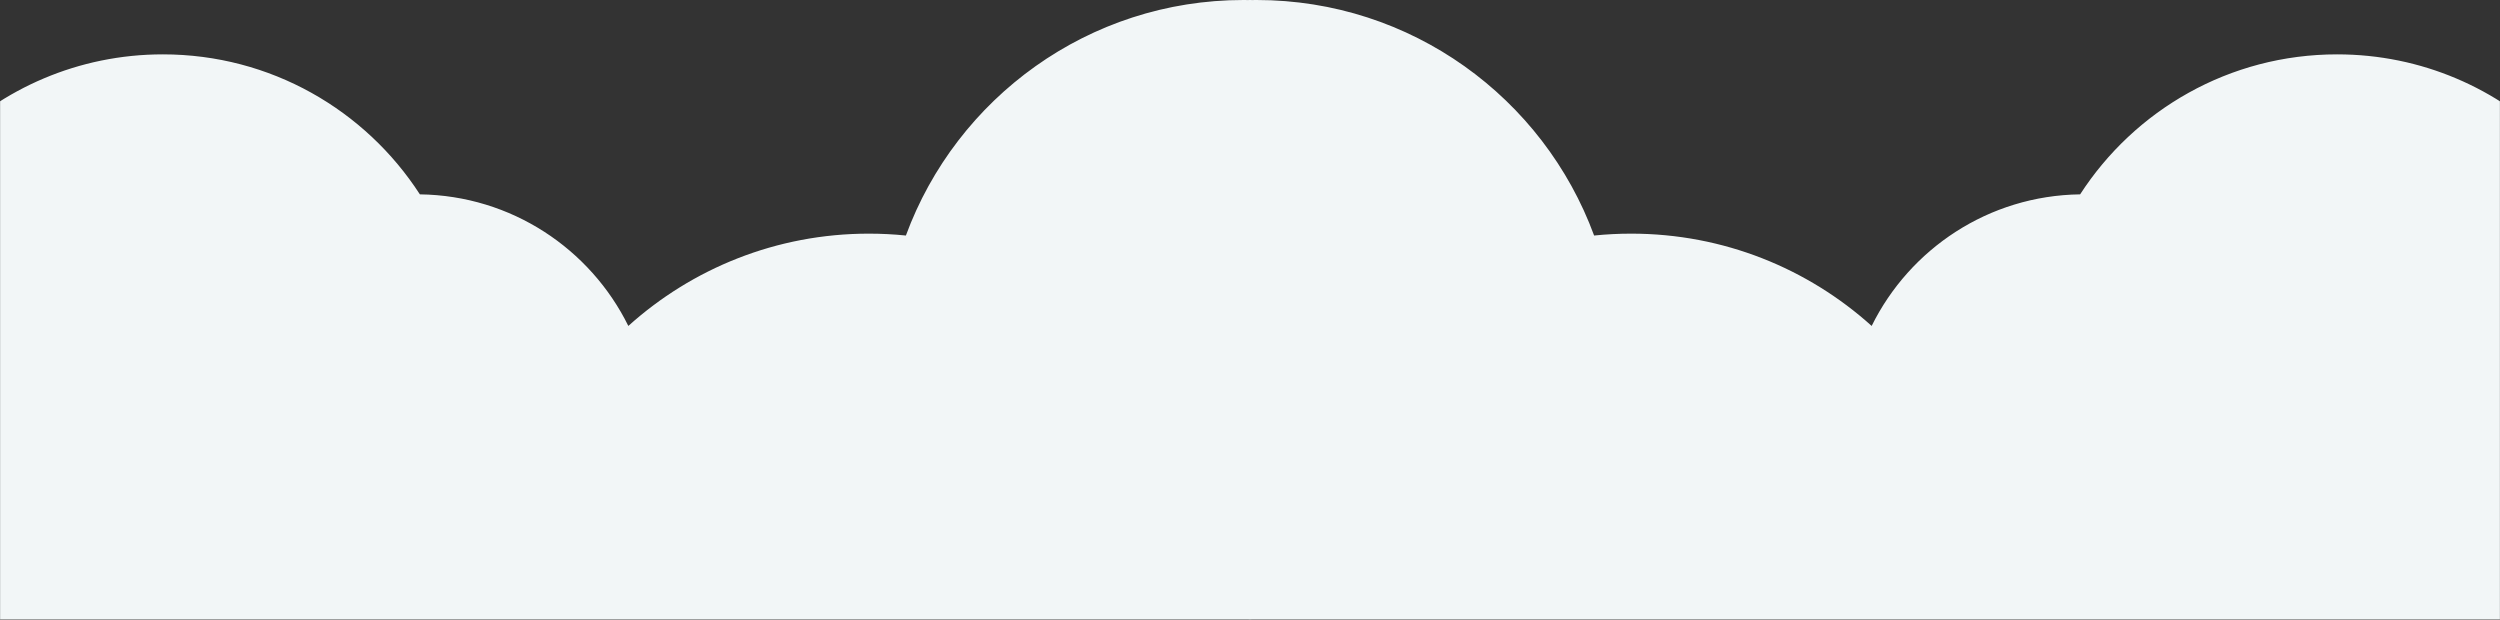 <?xml version="1.0" encoding="UTF-8"?>
<svg width="2046px" height="507px" viewBox="0 0 2046 507" version="1.1" xmlns="http://www.w3.org/2000/svg" xmlns:xlink="http://www.w3.org/1999/xlink">
    <rect x="0" y="0" width="2046" height="507" fill="#333333" stroke="none"/>
    <!-- Generator: sketchtool 51.2 (57519) - http://www.bohemiancoding.com/sketch -->
    <title>339FBC66-8D2E-44D5-95FF-1017D1CC8A9D</title>
    <desc>Created with sketchtool.</desc>
    <defs>
        <rect id="path-1" x="0" y="0" width="1024" height="714"></rect>
        <rect id="path-3" x="0" y="0" width="1024" height="714"></rect>
    </defs>
    <g id="Latest" stroke="none" stroke-width="1" fill="none" fill-rule="evenodd">
        <g id="Assets" transform="translate(-47, -3666)">
            <g id="Group-4" transform="translate(47, 3459)">
                <g id="Fill-1">
                    <mask id="mask-2" fill="white">
                        <use xlink:href="#path-1"></use>
                    </mask>
                    <g id="Mask" fill-rule="nonzero"></g>
                    <path d="M741.381,399.759 C731.413,398.739 721.3,398.214 711.063,398.214 C635.378,398.214 566.374,426.798 514.23,473.751 C483.082,410.66 418.5,367.048 343.626,366.062 C299.042,297.121 221.507,251.49 133.312,251.49 C-4.931,251.49 -117,363.588 -117,501.867 C-117,640.145 -4.931,752.243 133.312,752.243 C173.191,752.243 210.883,742.899 244.343,726.305 C272.777,742.796 305.804,752.243 341.037,752.243 C369.116,752.243 395.79,746.24 419.86,735.459 C440.605,877.735 563.069,987 711.063,987 C837.897,987 945.989,906.748 987.364,794.241 C997.332,795.261 1007.447,795.786 1017.683,795.786 C1180.23,795.786 1312,663.982 1312,501.393 C1312,338.804 1180.23,207 1017.683,207 C890.849,207 782.757,287.252 741.381,399.759 Z" fill="#F2F6F7" mask="url(#mask-2)"></path>
                </g>
                <g id="Fill-1-Copy" transform="translate(1534, 357) scale(-1, 1) translate(-1534, -357) translate(1022, 0)">
                    <mask id="mask-4" fill="white">
                        <use xlink:href="#path-3"></use>
                    </mask>
                    <g id="Mask" fill-rule="nonzero"></g>
                    <path d="M1017.683,207 C890.849,207 782.757,287.252 741.381,399.759 C731.413,398.739 721.3,398.214 711.063,398.214 C635.378,398.214 566.374,426.798 514.23,473.751 C483.082,410.66 418.5,367.048 343.626,366.062 C299.042,297.121 221.507,251.49 133.312,251.49 C-4.931,251.49 -117,363.588 -117,501.867 C-117,640.145 -4.931,752.243 133.312,752.243 C173.191,752.243 210.883,742.899 244.343,726.305 C272.777,742.796 305.804,752.243 341.037,752.243 C369.116,752.243 395.79,746.24 419.86,735.459 C440.605,877.735 563.069,987 711.063,987 C837.897,987 945.989,906.748 987.364,794.241 C997.332,795.261 1007.447,795.786 1017.683,795.786 C1180.23,795.786 1312,663.982 1312,501.393 C1312,338.804 1180.23,207 1017.683,207" id="Fill-1" fill="#F2F6F7" mask="url(#mask-4)"></path>
                </g>
            </g>
        </g>
    </g>
</svg>
